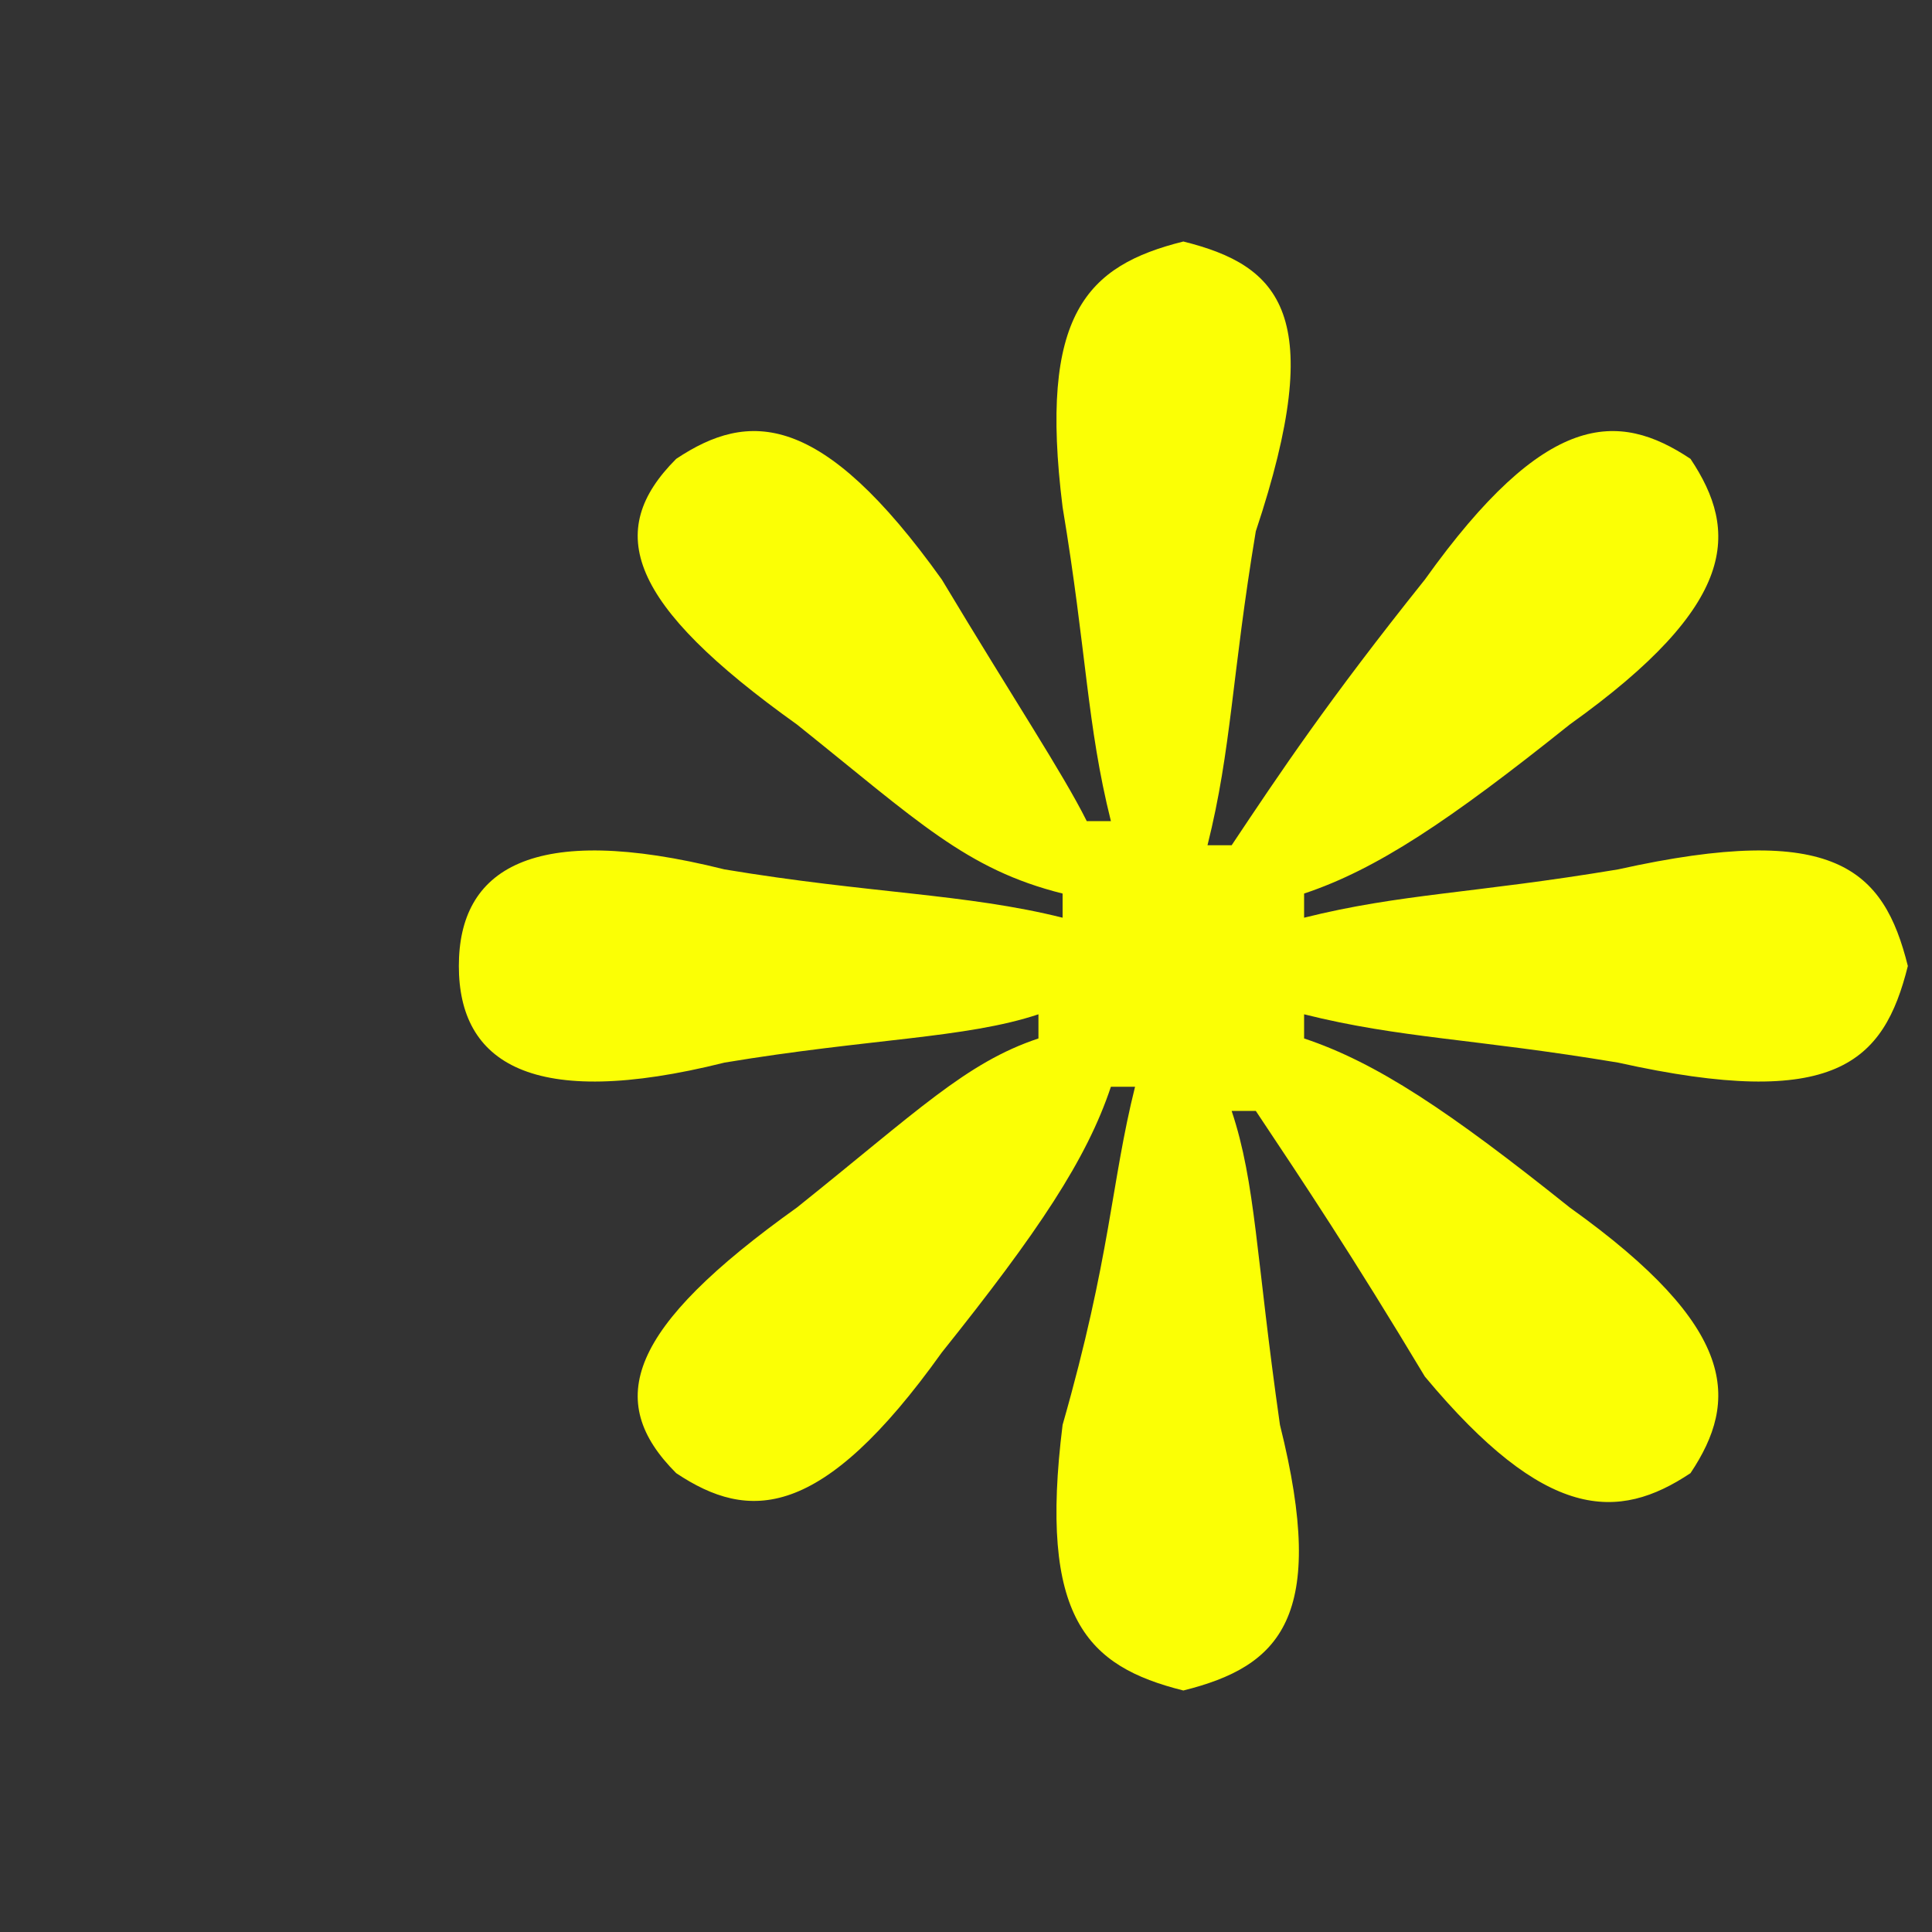 <?xml version="1.0" encoding="utf-8"?>
<!-- Generator: Adobe Illustrator 23.0.1, SVG Export Plug-In . SVG Version: 6.00 Build 0)  -->
<svg version="1.1" id="Calque_1" xmlns="http://www.w3.org/2000/svg" xmlns:xlink="http://www.w3.org/1999/xlink" x="0px" y="0px"
	 viewBox="0 0 8 8" style="enable-background:new 0 0 8 8;" xml:space="preserve">
<rect x="0" y="0" width="8" height="8" fill="#333333" stroke="none"/>
<style type="text/css">
	.st0{fill:#FBFF05;}
</style>
<path class="st0" d="M7.9,4L7.9,4L7.9,4C7.8,3.6,7.6,3.4,6.7,3.6C6.1,3.7,5.8,3.7,5.4,3.8V3.7C5.7,3.6,6,3.4,6.5,3
	C7.2,2.5,7.2,2.2,7,1.9l0,0l0,0l0,0l0,0l0,0l0,0C6.7,1.7,6.4,1.7,5.9,2.4C5.5,2.9,5.3,3.2,5.1,3.5c0,0,0,0-0.1,0
	c0.1-0.4,0.1-0.7,0.2-1.3C5.5,1.3,5.3,1.1,4.9,1l0,0l0,0l0,0l0,0l0,0l0,0C4.5,1.1,4.3,1.3,4.4,2.1C4.5,2.7,4.5,3,4.6,3.4H4.5
	c-0.1-0.2-0.3-0.5-0.6-1C3.4,1.7,3.1,1.7,2.8,1.9l0,0l0,0l0,0l0,0l0,0l0,0C2.5,2.2,2.6,2.5,3.3,3C3.8,3.4,4,3.6,4.4,3.7v0.1
	C4,3.7,3.6,3.7,3,3.6C2.2,3.4,1.9,3.6,1.9,4l0,0l0,0l0,0l0,0l0,0l0,0c0,0.4,0.3,0.6,1.1,0.4c0.6-0.1,1-0.1,1.3-0.2v0.1
	C4,4.4,3.8,4.6,3.3,5C2.6,5.5,2.5,5.8,2.8,6.1l0,0l0,0l0,0l0,0l0,0l0,0c0.3,0.2,0.6,0.2,1.1-0.5c0.4-0.5,0.6-0.8,0.7-1.1h0.1
	C4.6,4.9,4.6,5.2,4.4,5.9C4.3,6.7,4.5,6.9,4.9,7l0,0l0,0l0,0l0,0l0,0l0,0c0.4-0.1,0.6-0.3,0.4-1.1c-0.1-0.7-0.1-1-0.2-1.3h0.1
	c0.2,0.3,0.4,0.6,0.7,1.1C6.4,6.3,6.7,6.3,7,6.1l0,0l0,0l0,0l0,0l0,0l0,0C7.2,5.8,7.2,5.5,6.5,5C6,4.6,5.7,4.4,5.4,4.3
	c0,0,0,0,0-0.1c0.4,0.1,0.7,0.1,1.3,0.2C7.6,4.6,7.8,4.4,7.9,4L7.9,4L7.9,4L7.9,4L7.9,4z"/>
</svg>

